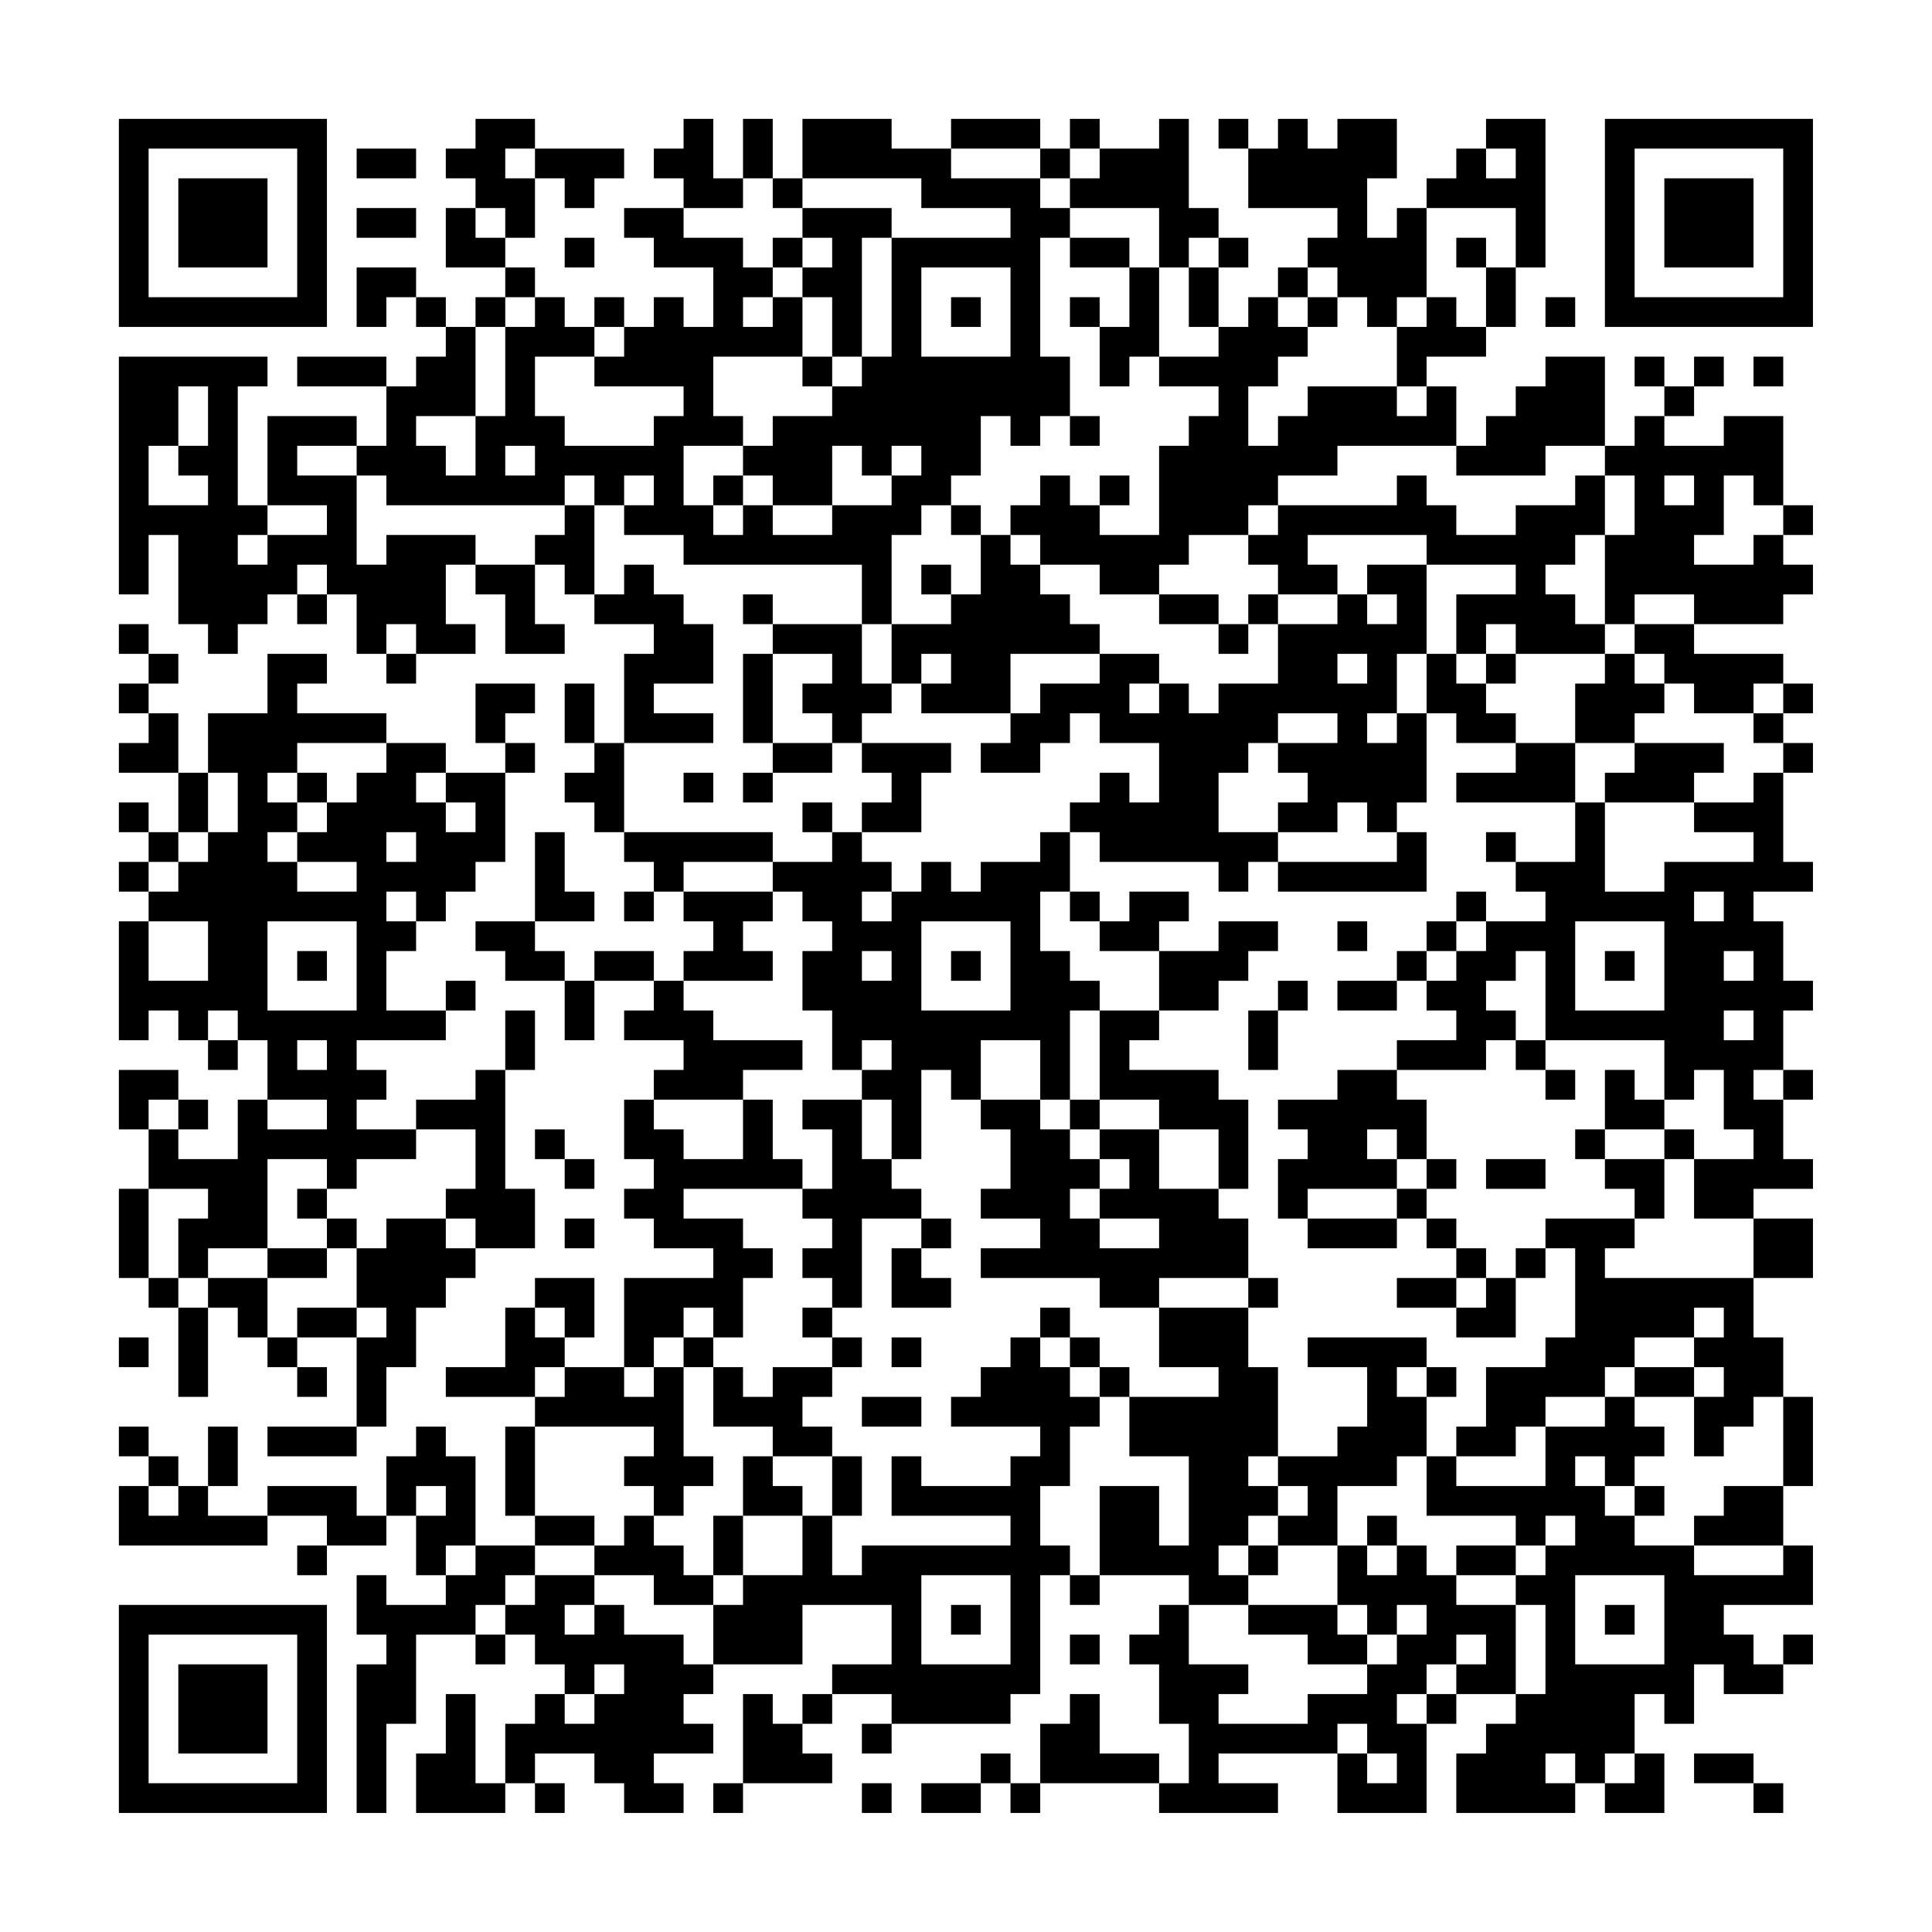 <?xml version="1.0" encoding="UTF-8"?>
<svg xmlns="http://www.w3.org/2000/svg" version="1.1" width="300" height="300" viewBox="0 0 300 300"><rect x="0" y="0" width="300" height="300" fill="#fefefe"/><g transform="scale(4.615)"><g transform="translate(4,4)"><path fill-rule="evenodd" d="M12 0L12 1L11 1L11 2L12 2L12 3L11 3L11 5L13 5L13 6L12 6L12 7L11 7L11 6L10 6L10 5L8 5L8 7L9 7L9 6L10 6L10 7L11 7L11 8L10 8L10 9L9 9L9 8L6 8L6 9L9 9L9 11L8 11L8 10L5 10L5 13L4 13L4 9L5 9L5 8L0 8L0 16L1 16L1 14L2 14L2 17L3 17L3 18L4 18L4 17L5 17L5 16L6 16L6 17L7 17L7 16L8 16L8 18L9 18L9 19L10 19L10 18L12 18L12 17L11 17L11 15L12 15L12 16L13 16L13 18L15 18L15 17L14 17L14 15L15 15L15 16L16 16L16 17L18 17L18 18L17 18L17 21L16 21L16 19L15 19L15 21L16 21L16 22L15 22L15 23L16 23L16 24L17 24L17 25L18 25L18 26L17 26L17 27L18 27L18 26L19 26L19 27L20 27L20 28L19 28L19 29L18 29L18 28L16 28L16 29L15 29L15 28L14 28L14 27L16 27L16 26L15 26L15 24L14 24L14 27L12 27L12 28L13 28L13 29L15 29L15 31L16 31L16 29L18 29L18 30L17 30L17 31L19 31L19 32L18 32L18 33L17 33L17 35L18 35L18 36L17 36L17 37L18 37L18 38L20 38L20 39L17 39L17 42L15 42L15 41L16 41L16 39L14 39L14 40L13 40L13 42L11 42L11 43L14 43L14 44L13 44L13 47L14 47L14 48L12 48L12 45L11 45L11 44L10 44L10 45L9 45L9 47L8 47L8 46L5 46L5 47L3 47L3 46L4 46L4 44L3 44L3 46L2 46L2 45L1 45L1 44L0 44L0 45L1 45L1 46L0 46L0 48L5 48L5 47L7 47L7 48L6 48L6 49L7 49L7 48L9 48L9 47L10 47L10 49L11 49L11 50L9 50L9 49L8 49L8 51L9 51L9 52L8 52L8 57L9 57L9 54L10 54L10 51L12 51L12 52L13 52L13 51L14 51L14 52L15 52L15 53L14 53L14 54L13 54L13 56L12 56L12 53L11 53L11 55L10 55L10 57L13 57L13 56L14 56L14 57L15 57L15 56L14 56L14 55L16 55L16 56L17 56L17 57L19 57L19 56L18 56L18 55L20 55L20 54L19 54L19 53L20 53L20 52L23 52L23 50L26 50L26 52L24 52L24 53L23 53L23 54L22 54L22 53L21 53L21 56L20 56L20 57L21 57L21 56L24 56L24 55L23 55L23 54L24 54L24 53L26 53L26 54L25 54L25 55L26 55L26 54L30 54L30 53L31 53L31 49L32 49L32 50L33 50L33 49L36 49L36 50L35 50L35 51L34 51L34 52L35 52L35 54L36 54L36 56L35 56L35 55L33 55L33 53L32 53L32 54L31 54L31 56L30 56L30 55L29 55L29 56L27 56L27 57L29 57L29 56L30 56L30 57L31 57L31 56L35 56L35 57L39 57L39 56L37 56L37 55L41 55L41 57L44 57L44 54L45 54L45 53L47 53L47 54L46 54L46 55L45 55L45 57L49 57L49 56L50 56L50 57L52 57L52 55L51 55L51 53L52 53L52 54L53 54L53 52L54 52L54 53L56 53L56 52L57 52L57 51L56 51L56 52L55 52L55 51L54 51L54 50L57 50L57 48L56 48L56 46L57 46L57 43L56 43L56 41L55 41L55 39L57 39L57 37L55 37L55 36L57 36L57 35L56 35L56 33L57 33L57 32L56 32L56 30L57 30L57 29L56 29L56 27L55 27L55 26L57 26L57 25L56 25L56 22L57 22L57 21L56 21L56 20L57 20L57 19L56 19L56 18L53 18L53 17L56 17L56 16L57 16L57 15L56 15L56 14L57 14L57 13L56 13L56 10L54 10L54 11L52 11L52 10L53 10L53 9L54 9L54 8L53 8L53 9L52 9L52 8L51 8L51 9L52 9L52 10L51 10L51 11L50 11L50 8L48 8L48 9L47 9L47 10L46 10L46 11L45 11L45 9L44 9L44 8L46 8L46 7L47 7L47 5L48 5L48 0L46 0L46 1L45 1L45 2L44 2L44 3L43 3L43 4L42 4L42 2L43 2L43 0L41 0L41 1L40 1L40 0L39 0L39 1L38 1L38 0L37 0L37 1L38 1L38 3L41 3L41 4L40 4L40 5L39 5L39 6L38 6L38 7L37 7L37 5L38 5L38 4L37 4L37 3L36 3L36 0L35 0L35 1L33 1L33 0L32 0L32 1L31 1L31 0L28 0L28 1L26 1L26 0L23 0L23 2L22 2L22 0L21 0L21 2L20 2L20 0L19 0L19 1L18 1L18 2L19 2L19 3L17 3L17 4L18 4L18 5L20 5L20 7L19 7L19 6L18 6L18 7L17 7L17 6L16 6L16 7L15 7L15 6L14 6L14 5L13 5L13 4L14 4L14 2L15 2L15 3L16 3L16 2L17 2L17 1L14 1L14 0ZM8 1L8 2L10 2L10 1ZM13 1L13 2L14 2L14 1ZM28 1L28 2L31 2L31 3L32 3L32 4L31 4L31 8L32 8L32 10L31 10L31 11L30 11L30 10L29 10L29 12L28 12L28 13L27 13L27 14L26 14L26 17L25 17L25 15L19 15L19 14L17 14L17 13L18 13L18 12L17 12L17 13L16 13L16 12L15 12L15 13L9 13L9 12L8 12L8 11L6 11L6 12L8 12L8 15L9 15L9 14L12 14L12 15L14 15L14 14L15 14L15 13L16 13L16 16L17 16L17 15L18 15L18 16L19 16L19 17L20 17L20 19L18 19L18 20L20 20L20 21L17 21L17 24L22 24L22 25L19 25L19 26L22 26L22 27L21 27L21 28L22 28L22 29L19 29L19 30L20 30L20 31L23 31L23 32L21 32L21 33L18 33L18 34L19 34L19 35L21 35L21 33L22 33L22 35L23 35L23 36L19 36L19 37L21 37L21 38L22 38L22 39L21 39L21 41L20 41L20 40L19 40L19 41L18 41L18 42L17 42L17 43L18 43L18 42L19 42L19 45L20 45L20 46L19 46L19 47L18 47L18 46L17 46L17 45L18 45L18 44L14 44L14 47L16 47L16 48L14 48L14 49L13 49L13 50L12 50L12 51L13 51L13 50L14 50L14 49L16 49L16 50L15 50L15 51L16 51L16 50L17 50L17 51L19 51L19 52L20 52L20 50L21 50L21 49L23 49L23 47L24 47L24 49L25 49L25 48L30 48L30 47L26 47L26 45L27 45L27 46L30 46L30 45L31 45L31 44L28 44L28 43L29 43L29 42L30 42L30 41L31 41L31 42L32 42L32 43L33 43L33 44L32 44L32 46L31 46L31 48L32 48L32 49L33 49L33 46L35 46L35 48L36 48L36 45L34 45L34 43L37 43L37 42L35 42L35 40L38 40L38 42L39 42L39 45L38 45L38 46L39 46L39 47L38 47L38 48L37 48L37 49L38 49L38 50L36 50L36 52L38 52L38 53L37 53L37 54L40 54L40 53L42 53L42 52L43 52L43 51L44 51L44 50L43 50L43 51L42 51L42 50L41 50L41 48L42 48L42 49L43 49L43 48L44 48L44 49L45 49L45 50L47 50L47 53L48 53L48 50L47 50L47 49L48 49L48 48L49 48L49 47L48 47L48 48L47 48L47 47L44 47L44 45L45 45L45 46L48 46L48 44L50 44L50 43L51 43L51 44L52 44L52 45L51 45L51 46L50 46L50 45L49 45L49 46L50 46L50 47L51 47L51 48L53 48L53 49L56 49L56 48L53 48L53 47L54 47L54 46L56 46L56 43L55 43L55 44L54 44L54 45L53 45L53 43L54 43L54 42L53 42L53 41L54 41L54 40L53 40L53 41L51 41L51 42L50 42L50 43L48 43L48 44L47 44L47 45L45 45L45 44L46 44L46 42L48 42L48 41L49 41L49 38L48 38L48 37L51 37L51 38L50 38L50 39L55 39L55 37L53 37L53 35L55 35L55 34L54 34L54 32L53 32L53 33L52 33L52 31L48 31L48 28L47 28L47 29L46 29L46 30L47 30L47 31L46 31L46 32L43 32L43 31L45 31L45 30L44 30L44 29L45 29L45 28L46 28L46 27L48 27L48 26L47 26L47 25L49 25L49 23L50 23L50 26L52 26L52 25L55 25L55 24L53 24L53 23L55 23L55 22L56 22L56 21L55 21L55 20L56 20L56 19L55 19L55 20L53 20L53 19L52 19L52 18L51 18L51 17L53 17L53 16L51 16L51 17L50 17L50 14L51 14L51 12L50 12L50 11L48 11L48 12L45 12L45 11L41 11L41 12L39 12L39 13L38 13L38 14L36 14L36 15L35 15L35 16L33 16L33 15L31 15L31 14L30 14L30 13L31 13L31 12L32 12L32 13L33 13L33 14L35 14L35 11L36 11L36 10L37 10L37 9L35 9L35 8L37 8L37 7L36 7L36 5L37 5L37 4L36 4L36 5L35 5L35 3L32 3L32 2L33 2L33 1L32 1L32 2L31 2L31 1ZM46 1L46 2L47 2L47 1ZM21 2L21 3L19 3L19 4L21 4L21 5L22 5L22 6L21 6L21 7L22 7L22 6L23 6L23 8L20 8L20 10L21 10L21 11L19 11L19 13L20 13L20 14L21 14L21 13L22 13L22 14L24 14L24 13L26 13L26 12L27 12L27 11L26 11L26 12L25 12L25 11L24 11L24 13L22 13L22 12L21 12L21 11L22 11L22 10L24 10L24 9L25 9L25 8L26 8L26 4L30 4L30 3L27 3L27 2L23 2L23 3L22 3L22 2ZM8 3L8 4L10 4L10 3ZM12 3L12 4L13 4L13 3ZM23 3L23 4L22 4L22 5L23 5L23 6L24 6L24 8L23 8L23 9L24 9L24 8L25 8L25 4L26 4L26 3ZM44 3L44 6L43 6L43 7L42 7L42 6L41 6L41 5L40 5L40 6L39 6L39 7L40 7L40 8L39 8L39 9L38 9L38 11L39 11L39 10L40 10L40 9L43 9L43 10L44 10L44 9L43 9L43 7L44 7L44 6L45 6L45 7L46 7L46 5L47 5L47 3ZM15 4L15 5L16 5L16 4ZM23 4L23 5L24 5L24 4ZM32 4L32 5L34 5L34 7L33 7L33 6L32 6L32 7L33 7L33 9L34 9L34 8L35 8L35 5L34 5L34 4ZM45 4L45 5L46 5L46 4ZM27 5L27 8L30 8L30 5ZM13 6L13 7L12 7L12 10L10 10L10 11L11 11L11 12L12 12L12 10L13 10L13 7L14 7L14 6ZM28 6L28 7L29 7L29 6ZM40 6L40 7L41 7L41 6ZM48 6L48 7L49 7L49 6ZM16 7L16 8L14 8L14 10L15 10L15 11L18 11L18 10L19 10L19 9L16 9L16 8L17 8L17 7ZM55 8L55 9L56 9L56 8ZM2 9L2 11L1 11L1 13L3 13L3 12L2 12L2 11L3 11L3 9ZM32 10L32 11L33 11L33 10ZM13 11L13 12L14 12L14 11ZM20 12L20 13L21 13L21 12ZM33 12L33 13L34 13L34 12ZM43 12L43 13L39 13L39 14L38 14L38 15L39 15L39 16L38 16L38 17L37 17L37 16L35 16L35 17L37 17L37 18L38 18L38 17L39 17L39 19L37 19L37 20L36 20L36 19L35 19L35 18L33 18L33 17L32 17L32 16L31 16L31 15L30 15L30 14L29 14L29 13L28 13L28 14L29 14L29 16L28 16L28 15L27 15L27 16L28 16L28 17L26 17L26 19L25 19L25 17L22 17L22 16L21 16L21 17L22 17L22 18L21 18L21 21L22 21L22 22L21 22L21 23L22 23L22 22L24 22L24 21L25 21L25 22L26 22L26 23L25 23L25 24L24 24L24 23L23 23L23 24L24 24L24 25L22 25L22 26L23 26L23 27L24 27L24 28L23 28L23 30L24 30L24 32L25 32L25 33L23 33L23 34L24 34L24 36L23 36L23 37L24 37L24 38L23 38L23 39L24 39L24 40L23 40L23 41L24 41L24 42L22 42L22 43L21 43L21 42L20 42L20 41L19 41L19 42L20 42L20 44L22 44L22 45L21 45L21 47L20 47L20 49L19 49L19 48L18 48L18 47L17 47L17 48L16 48L16 49L18 49L18 50L20 50L20 49L21 49L21 47L23 47L23 46L22 46L22 45L24 45L24 47L25 47L25 45L24 45L24 44L23 44L23 43L24 43L24 42L25 42L25 41L24 41L24 40L25 40L25 37L27 37L27 38L26 38L26 40L28 40L28 39L27 39L27 38L28 38L28 37L27 37L27 36L26 36L26 35L27 35L27 32L28 32L28 33L29 33L29 34L30 34L30 36L29 36L29 37L31 37L31 38L29 38L29 39L33 39L33 40L35 40L35 39L38 39L38 40L39 40L39 39L38 39L38 37L37 37L37 36L38 36L38 33L37 33L37 32L34 32L34 31L35 31L35 30L37 30L37 29L38 29L38 28L39 28L39 27L37 27L37 28L35 28L35 27L36 27L36 26L34 26L34 27L33 27L33 26L32 26L32 24L33 24L33 25L37 25L37 26L38 26L38 25L39 25L39 26L44 26L44 24L43 24L43 23L44 23L44 20L45 20L45 21L47 21L47 22L45 22L45 23L49 23L49 21L51 21L51 22L50 22L50 23L53 23L53 22L54 22L54 21L51 21L51 20L52 20L52 19L51 19L51 18L50 18L50 17L49 17L49 16L48 16L48 15L49 15L49 14L50 14L50 12L49 12L49 13L47 13L47 14L45 14L45 13L44 13L44 12ZM52 12L52 13L53 13L53 12ZM54 12L54 14L53 14L53 15L55 15L55 14L56 14L56 13L55 13L55 12ZM5 13L5 14L4 14L4 15L5 15L5 14L7 14L7 13ZM40 14L40 15L41 15L41 16L39 16L39 17L41 17L41 16L42 16L42 17L43 17L43 16L42 16L42 15L44 15L44 18L43 18L43 20L42 20L42 21L43 21L43 20L44 20L44 18L45 18L45 19L46 19L46 20L47 20L47 21L49 21L49 19L50 19L50 18L47 18L47 17L46 17L46 18L45 18L45 16L47 16L47 15L44 15L44 14ZM6 15L6 16L7 16L7 15ZM0 17L0 18L1 18L1 19L0 19L0 20L1 20L1 21L0 21L0 22L2 22L2 24L1 24L1 23L0 23L0 24L1 24L1 25L0 25L0 26L1 26L1 27L0 27L0 31L1 31L1 30L2 30L2 31L3 31L3 32L4 32L4 31L5 31L5 33L4 33L4 35L2 35L2 34L3 34L3 33L2 33L2 32L0 32L0 34L1 34L1 36L0 36L0 39L1 39L1 40L2 40L2 43L3 43L3 40L4 40L4 41L5 41L5 42L6 42L6 43L7 43L7 42L6 42L6 41L8 41L8 44L5 44L5 45L8 45L8 44L9 44L9 42L10 42L10 40L11 40L11 39L12 39L12 38L14 38L14 36L13 36L13 32L14 32L14 30L13 30L13 32L12 32L12 33L10 33L10 34L8 34L8 33L9 33L9 32L8 32L8 31L11 31L11 30L12 30L12 29L11 29L11 30L9 30L9 28L10 28L10 27L11 27L11 26L12 26L12 25L13 25L13 22L14 22L14 21L13 21L13 20L14 20L14 19L12 19L12 21L13 21L13 22L11 22L11 21L9 21L9 20L6 20L6 19L7 19L7 18L5 18L5 20L3 20L3 22L2 22L2 20L1 20L1 19L2 19L2 18L1 18L1 17ZM9 17L9 18L10 18L10 17ZM22 18L22 21L24 21L24 20L23 20L23 19L24 19L24 18ZM27 18L27 19L26 19L26 20L25 20L25 21L28 21L28 22L27 22L27 24L25 24L25 25L26 25L26 26L25 26L25 27L26 27L26 26L27 26L27 25L28 25L28 26L29 26L29 25L31 25L31 24L32 24L32 23L33 23L33 22L34 22L34 23L35 23L35 21L33 21L33 20L32 20L32 21L31 21L31 22L29 22L29 21L30 21L30 20L31 20L31 19L33 19L33 18L30 18L30 20L27 20L27 19L28 19L28 18ZM41 18L41 19L42 19L42 18ZM46 18L46 19L47 19L47 18ZM34 19L34 20L35 20L35 19ZM39 20L39 21L38 21L38 22L37 22L37 24L39 24L39 25L43 25L43 24L42 24L42 23L41 23L41 24L39 24L39 23L40 23L40 22L39 22L39 21L41 21L41 20ZM6 21L6 22L5 22L5 23L6 23L6 24L5 24L5 25L6 25L6 26L8 26L8 25L6 25L6 24L7 24L7 23L8 23L8 22L9 22L9 21ZM3 22L3 24L2 24L2 25L1 25L1 26L2 26L2 25L3 25L3 24L4 24L4 22ZM6 22L6 23L7 23L7 22ZM10 22L10 23L11 23L11 24L12 24L12 23L11 23L11 22ZM19 22L19 23L20 23L20 22ZM9 24L9 25L10 25L10 24ZM46 24L46 25L47 25L47 24ZM9 26L9 27L10 27L10 26ZM31 26L31 28L32 28L32 29L33 29L33 30L32 30L32 33L31 33L31 31L29 31L29 33L31 33L31 34L32 34L32 35L33 35L33 36L32 36L32 37L33 37L33 38L35 38L35 37L33 37L33 36L34 36L34 35L33 35L33 34L35 34L35 36L37 36L37 34L35 34L35 33L33 33L33 30L35 30L35 28L33 28L33 27L32 27L32 26ZM45 26L45 27L44 27L44 28L43 28L43 29L41 29L41 30L43 30L43 29L44 29L44 28L45 28L45 27L46 27L46 26ZM53 26L53 27L54 27L54 26ZM1 27L1 29L3 29L3 27ZM5 27L5 30L8 30L8 27ZM27 27L27 30L30 30L30 27ZM41 27L41 28L42 28L42 27ZM49 27L49 30L52 30L52 27ZM6 28L6 29L7 29L7 28ZM25 28L25 29L26 29L26 28ZM28 28L28 29L29 29L29 28ZM50 28L50 29L51 29L51 28ZM54 28L54 29L55 29L55 28ZM39 29L39 30L38 30L38 32L39 32L39 30L40 30L40 29ZM3 30L3 31L4 31L4 30ZM54 30L54 31L55 31L55 30ZM6 31L6 32L7 32L7 31ZM25 31L25 32L26 32L26 31ZM47 31L47 32L48 32L48 33L49 33L49 32L48 32L48 31ZM41 32L41 33L39 33L39 34L40 34L40 35L39 35L39 37L40 37L40 38L43 38L43 37L44 37L44 38L45 38L45 39L43 39L43 40L45 40L45 41L47 41L47 39L48 39L48 38L47 38L47 39L46 39L46 38L45 38L45 37L44 37L44 36L45 36L45 35L44 35L44 33L43 33L43 32ZM50 32L50 34L49 34L49 35L50 35L50 36L51 36L51 37L52 37L52 35L53 35L53 34L52 34L52 33L51 33L51 32ZM55 32L55 33L56 33L56 32ZM1 33L1 34L2 34L2 33ZM5 33L5 34L7 34L7 33ZM25 33L25 35L26 35L26 33ZM32 33L32 34L33 34L33 33ZM10 34L10 35L8 35L8 36L7 36L7 35L5 35L5 38L3 38L3 39L2 39L2 37L3 37L3 36L1 36L1 39L2 39L2 40L3 40L3 39L5 39L5 41L6 41L6 40L8 40L8 41L9 41L9 40L8 40L8 38L9 38L9 37L11 37L11 38L12 38L12 37L11 37L11 36L12 36L12 34ZM14 34L14 35L15 35L15 36L16 36L16 35L15 35L15 34ZM42 34L42 35L43 35L43 36L40 36L40 37L43 37L43 36L44 36L44 35L43 35L43 34ZM50 34L50 35L52 35L52 34ZM46 35L46 36L48 36L48 35ZM6 36L6 37L7 37L7 38L5 38L5 39L7 39L7 38L8 38L8 37L7 37L7 36ZM15 37L15 38L16 38L16 37ZM45 39L45 40L46 40L46 39ZM14 40L14 41L15 41L15 40ZM31 40L31 41L32 41L32 42L33 42L33 43L34 43L34 42L33 42L33 41L32 41L32 40ZM0 41L0 42L1 42L1 41ZM26 41L26 42L27 42L27 41ZM40 41L40 42L42 42L42 44L41 44L41 45L39 45L39 46L40 46L40 47L39 47L39 48L38 48L38 49L39 49L39 48L41 48L41 46L43 46L43 45L44 45L44 43L45 43L45 42L44 42L44 41ZM14 42L14 43L15 43L15 42ZM43 42L43 43L44 43L44 42ZM51 42L51 43L53 43L53 42ZM25 43L25 44L27 44L27 43ZM1 46L1 47L2 47L2 46ZM10 46L10 47L11 47L11 46ZM51 46L51 47L52 47L52 46ZM42 47L42 48L43 48L43 47ZM11 48L11 49L12 49L12 48ZM45 48L45 49L47 49L47 48ZM27 49L27 52L30 52L30 49ZM49 49L49 52L52 52L52 49ZM28 50L28 51L29 51L29 50ZM38 50L38 51L40 51L40 52L42 52L42 51L41 51L41 50ZM50 50L50 51L51 51L51 50ZM32 51L32 52L33 52L33 51ZM45 51L45 52L44 52L44 53L43 53L43 54L44 54L44 53L45 53L45 52L46 52L46 51ZM16 52L16 53L15 53L15 54L16 54L16 53L17 53L17 52ZM41 54L41 55L42 55L42 56L43 56L43 55L42 55L42 54ZM48 55L48 56L49 56L49 55ZM50 55L50 56L51 56L51 55ZM53 55L53 56L55 56L55 57L56 57L56 56L55 56L55 55ZM25 56L25 57L26 57L26 56ZM0 0L0 7L7 7L7 0ZM1 1L1 6L6 6L6 1ZM2 2L2 5L5 5L5 2ZM50 0L50 7L57 7L57 0ZM51 1L51 6L56 6L56 1ZM52 2L52 5L55 5L55 2ZM0 50L0 57L7 57L7 50ZM1 51L1 56L6 56L6 51ZM2 52L2 55L5 55L5 52Z" fill="#000000"/></g></g></svg>
